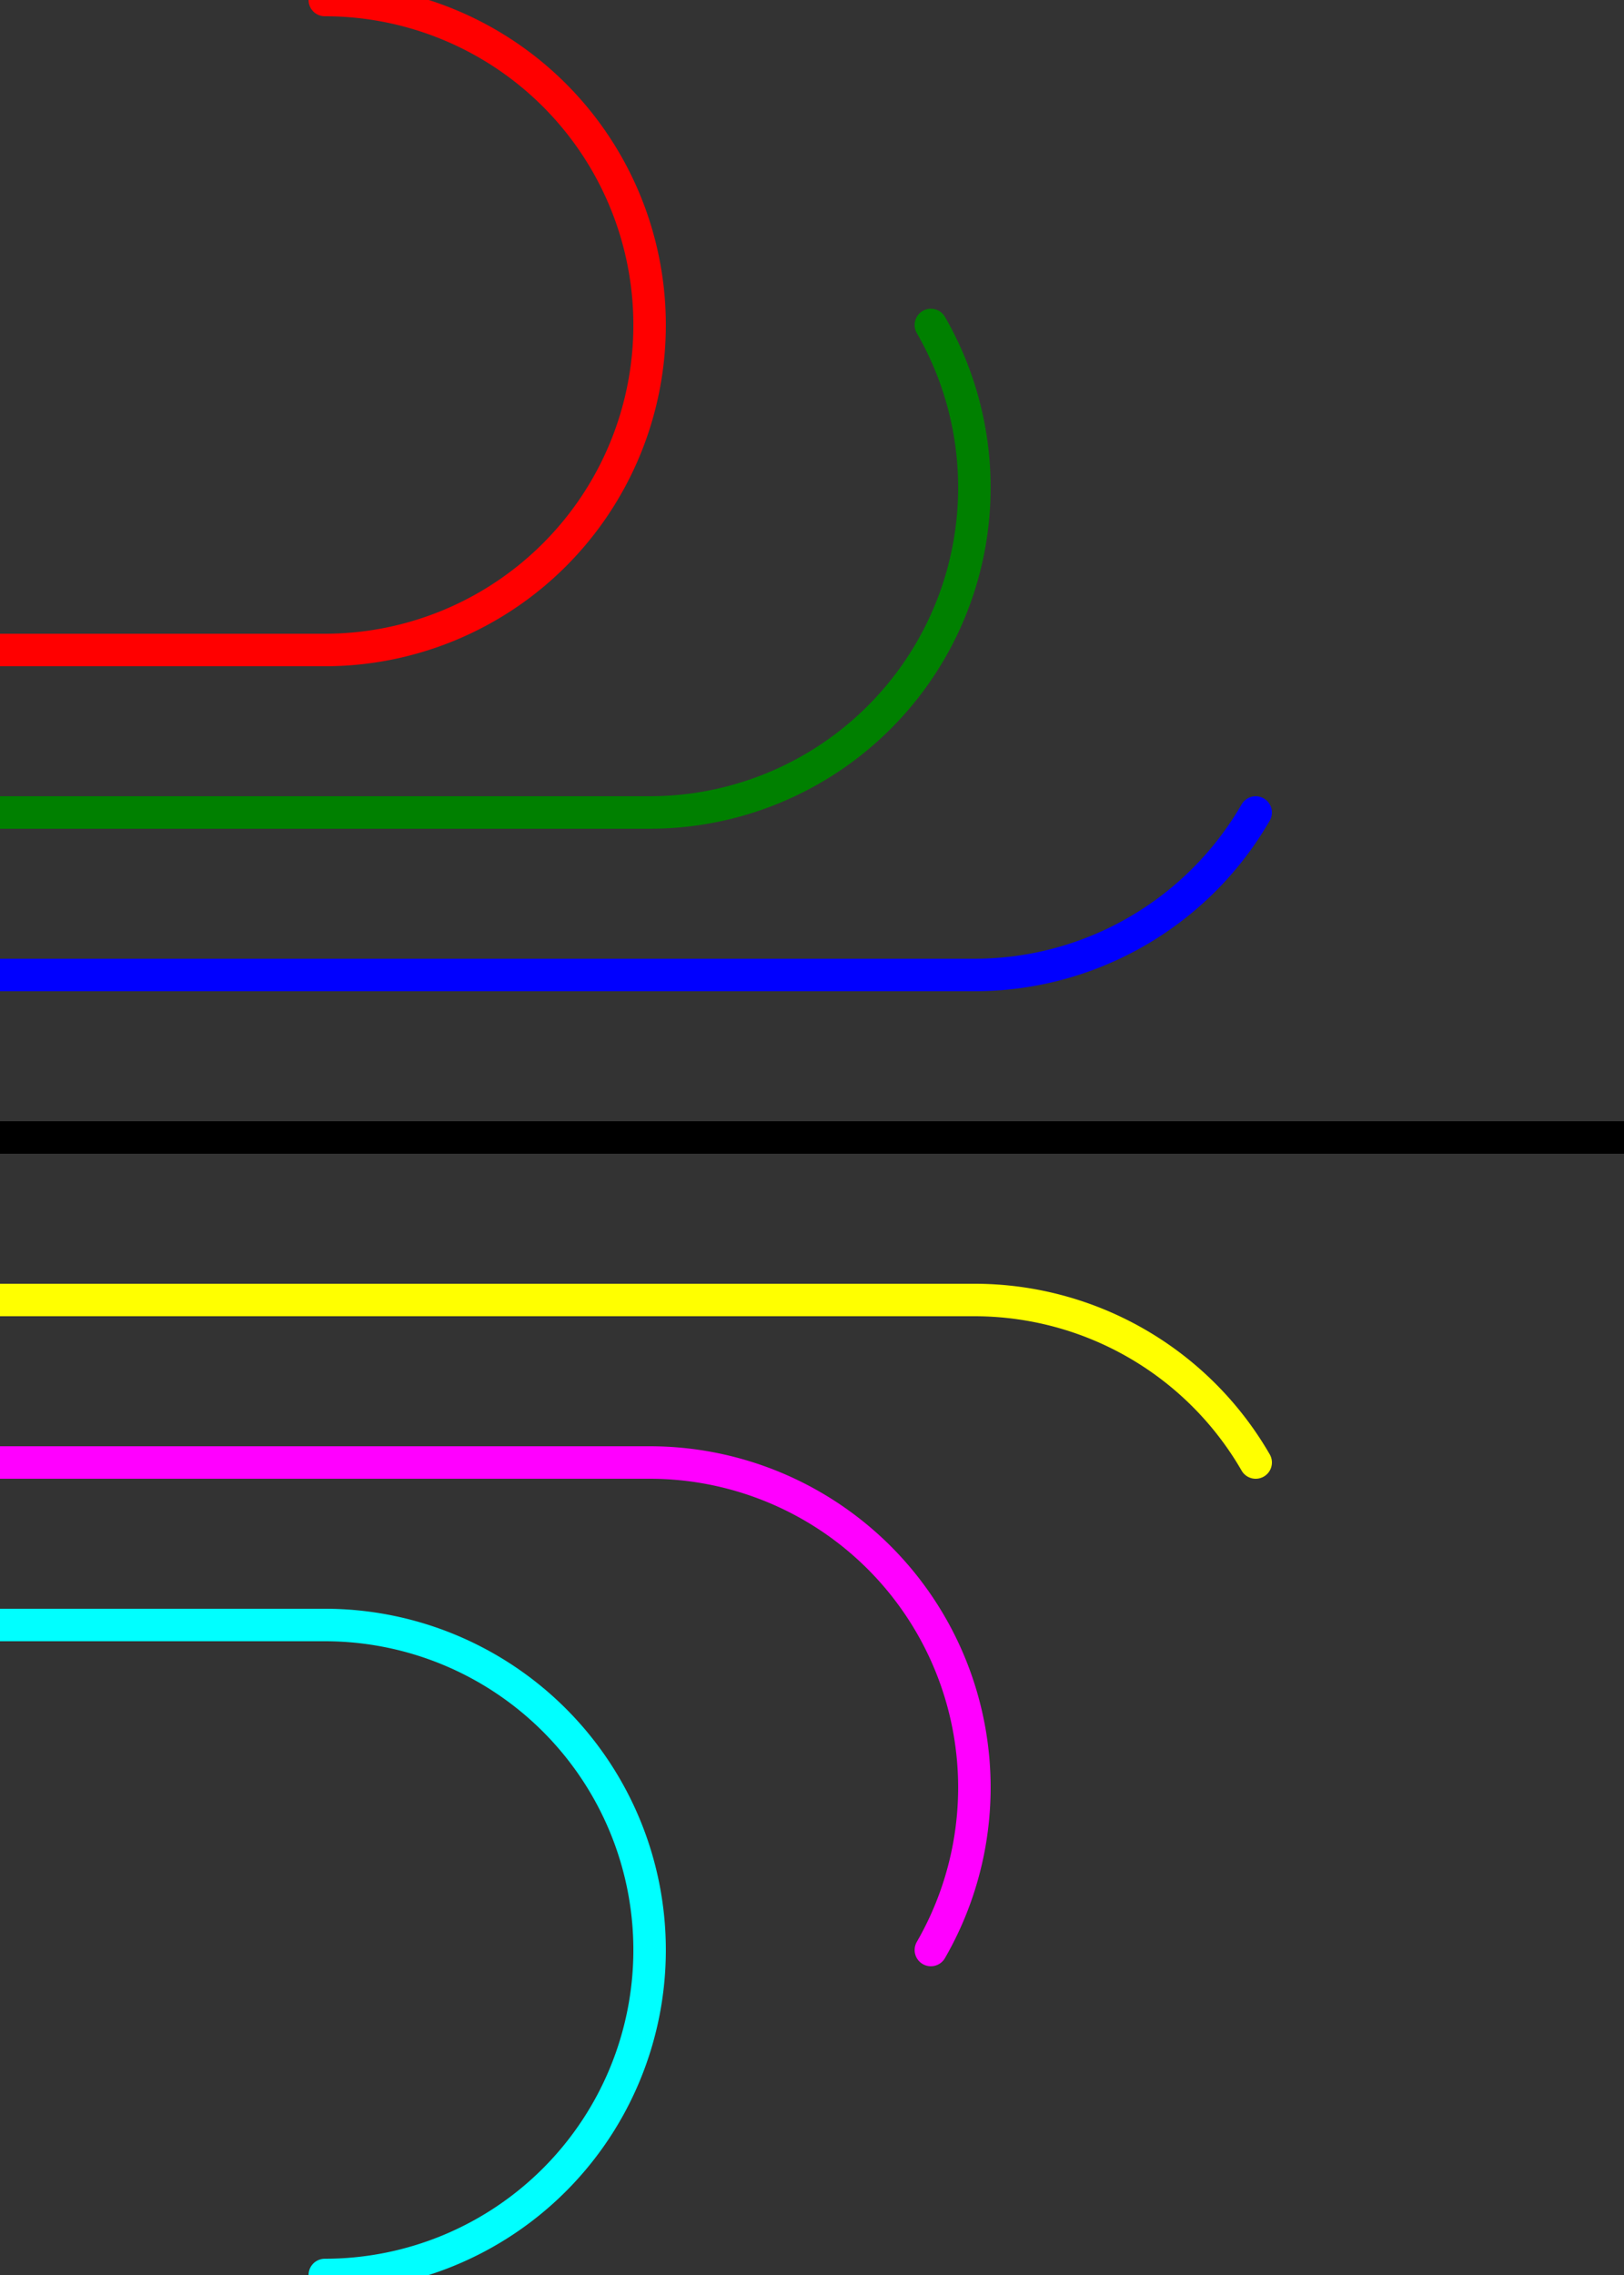 <svg xmlns="http://www.w3.org/2000/svg" width="50mm" height="70mm" viewBox="0 -35 50 70" vector-effect="non-scaling-stroke"><rect x="0" y="-35" width="50" height="70" fill="#333333" stroke="none"/><path fill="none" stroke="red" stroke-width="1" stroke-linejoin="round" stroke-linecap="round" stroke-dasharray="none" d="M 0,-15 L 10,-15 A 10 10 0 1 0 10,-35 "/><path fill="none" stroke="green" stroke-width="1" stroke-linejoin="round" stroke-linecap="round" stroke-dasharray="none" d="M 10,-35 M 0,-10 L 20,-10 A 10 10 0 0 0 28.66,-25 "/><path fill="none" stroke="blue" stroke-width="1" stroke-linejoin="round" stroke-linecap="round" stroke-dasharray="none" d="M 28.66,-25 M 0,-5 L 30,-5 A 10 10 0 0 0 38.66,-10 "/><path fill="none" stroke="black" stroke-width="1" stroke-linejoin="round" stroke-linecap="round" stroke-dasharray="none" d="M 38.66,-10 M 0,0 L 50,0 "/><path fill="none" stroke="yellow" stroke-width="1" stroke-linejoin="round" stroke-linecap="round" stroke-dasharray="none" d="M 50,0 M 0,5 L 30,5 A 10 10 0 0 1 38.66,10 "/><path fill="none" stroke="magenta" stroke-width="1" stroke-linejoin="round" stroke-linecap="round" stroke-dasharray="none" d="M 38.66,10 M 0,10 L 20,10 A 10 10 0 0 1 28.66,25 "/><path fill="none" stroke="cyan" stroke-width="1" stroke-linejoin="round" stroke-linecap="round" stroke-dasharray="none" d="M 28.66,25 M 0,15 L 10,15 A 10 10 0 1 1 10,35 "/></svg>